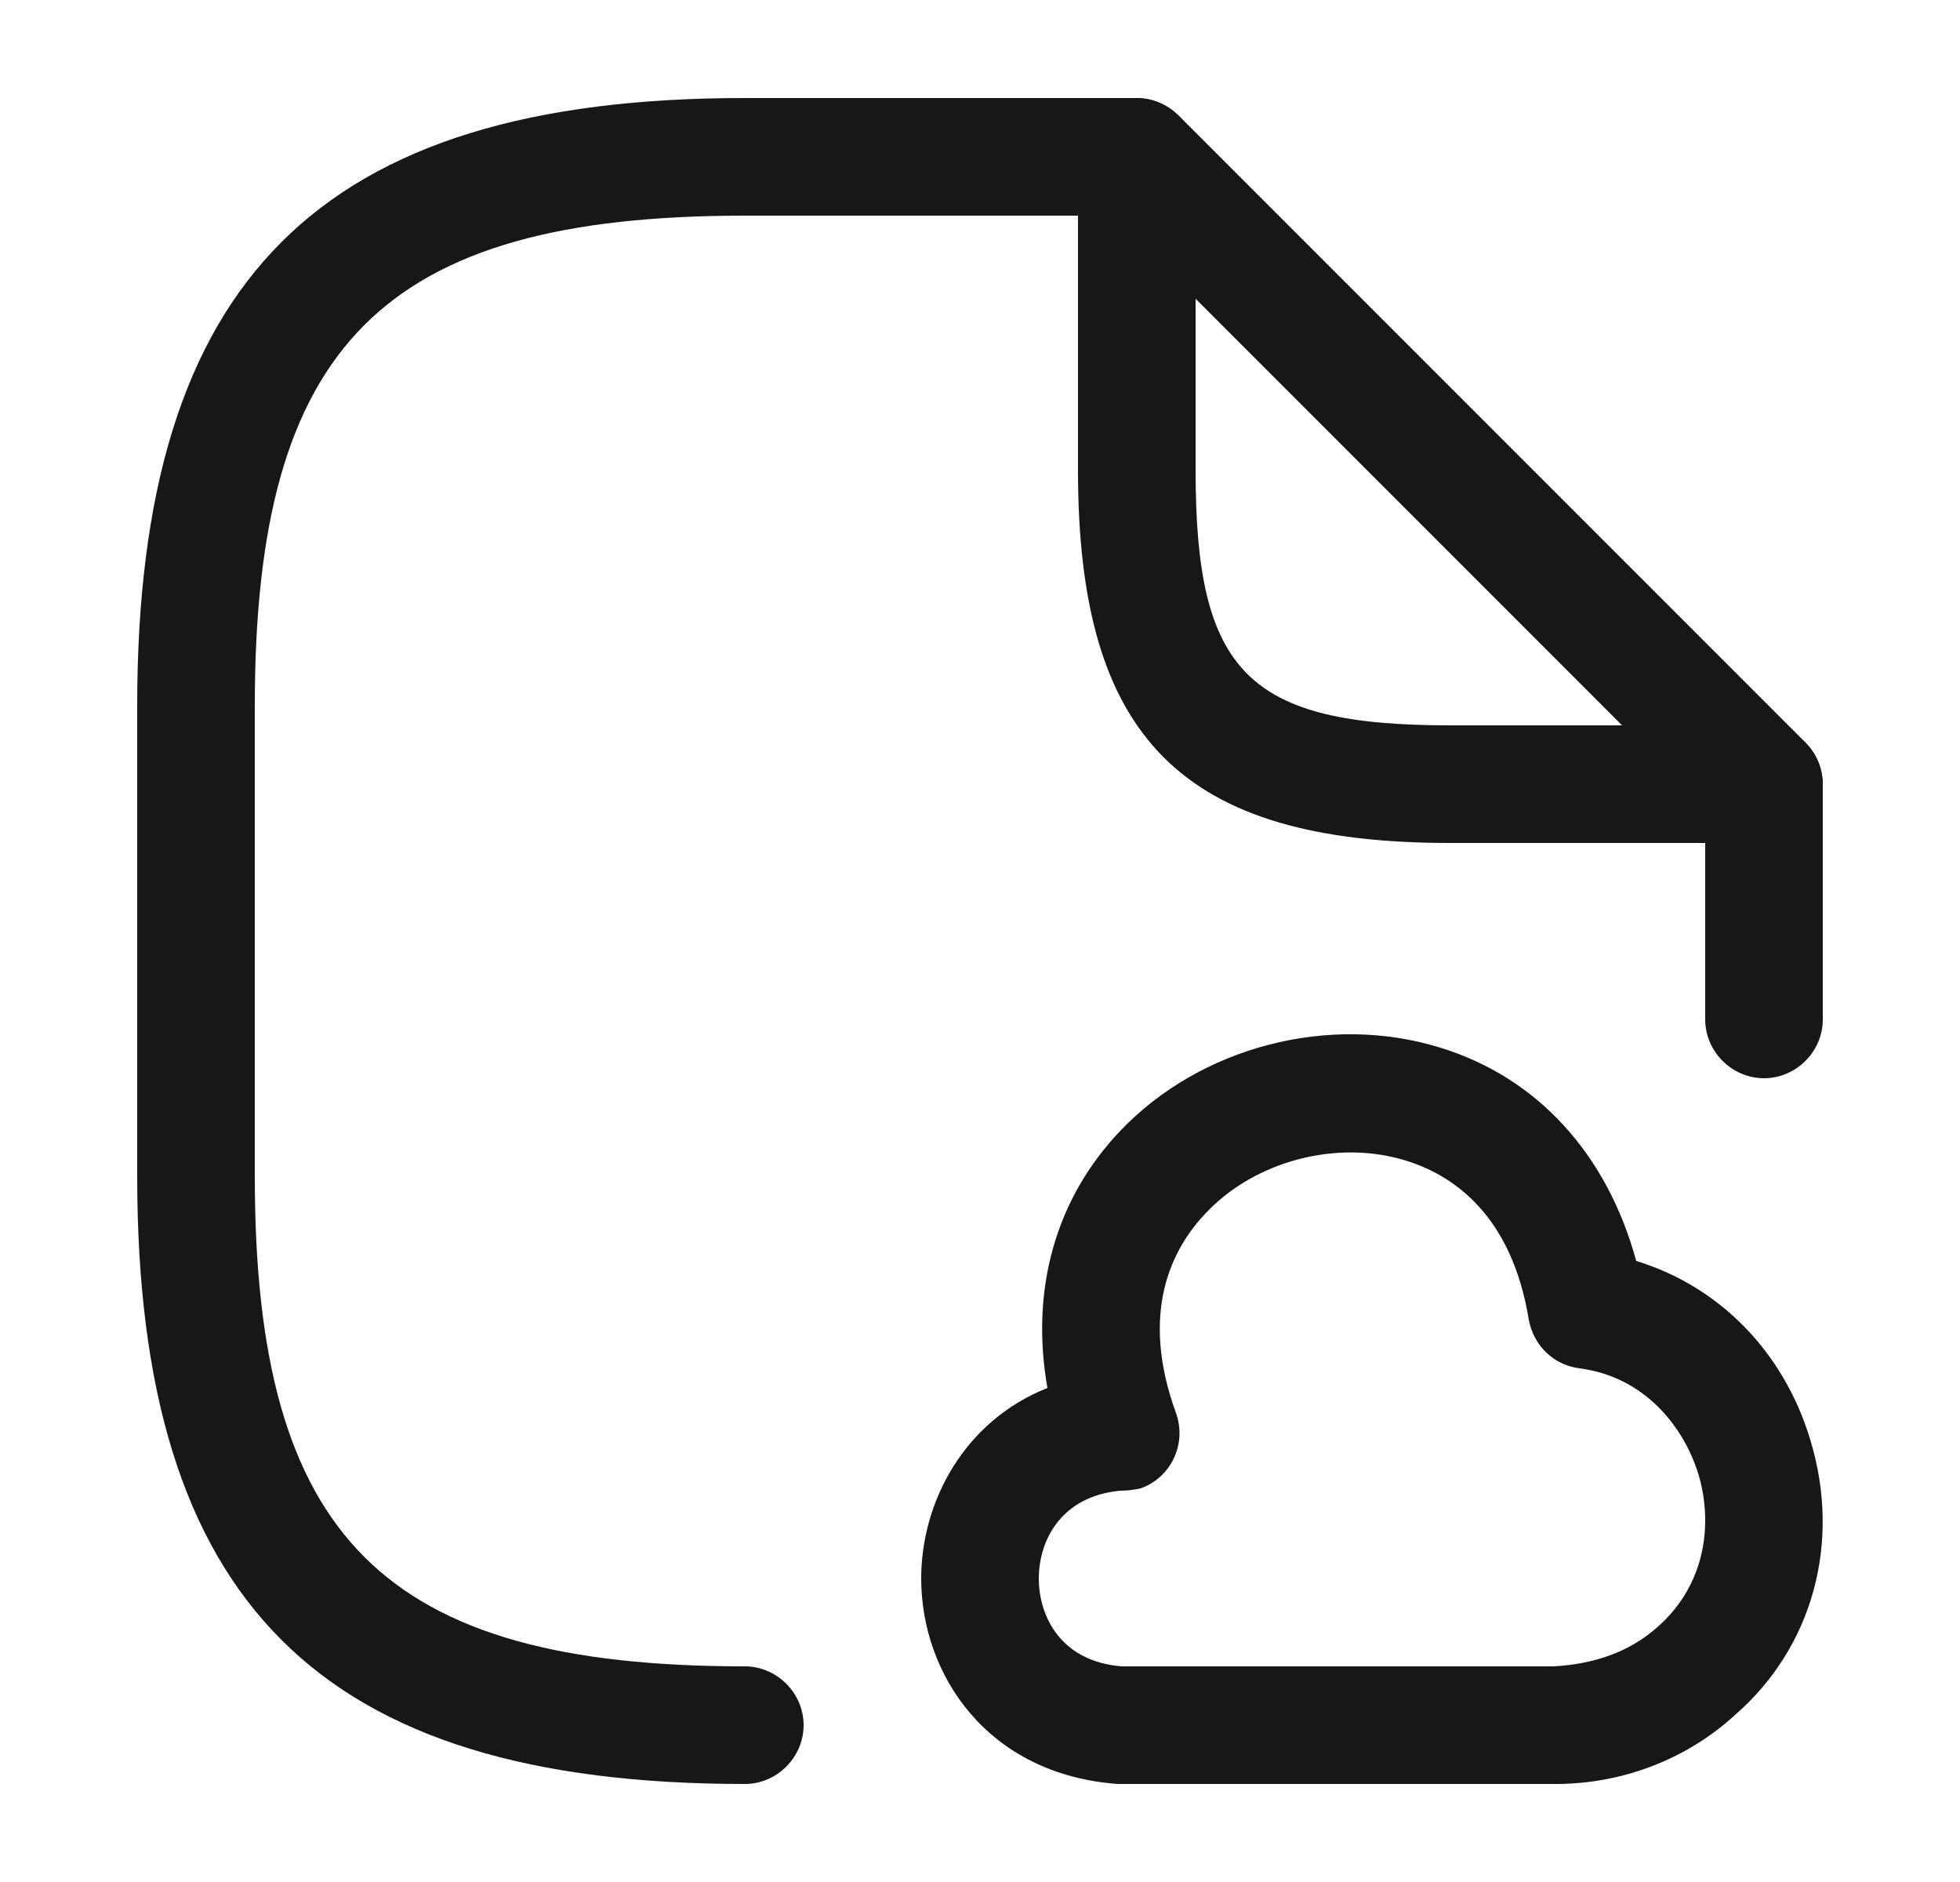 <svg width="25" height="24" viewBox="0 0 25 24" fill="none" xmlns="http://www.w3.org/2000/svg">
<path d="M9.5 22.75C4.07 22.75 1.75 20.43 1.75 15V9C1.75 3.57 4.07 1.25 9.5 1.25H14.5C14.91 1.25 15.25 1.59 15.25 2C15.25 2.41 14.91 2.75 14.5 2.75H9.5C4.89 2.75 3.25 4.39 3.25 9V15C3.25 19.61 4.89 21.25 9.5 21.25C9.91 21.25 10.25 21.59 10.25 22C10.25 22.41 9.91 22.75 9.5 22.75Z" fill="#171717"/>
<path d="M22.5 13.75C22.09 13.75 21.75 13.41 21.75 13V10C21.75 9.59 22.09 9.25 22.5 9.25C22.91 9.25 23.25 9.59 23.25 10V13C23.25 13.41 22.91 13.75 22.5 13.75Z" fill="#171717"/>
<path d="M22.5 10.75H18.5C15.08 10.75 13.75 9.42 13.75 6V2C13.75 1.7 13.93 1.42 14.21 1.31C14.49 1.19 14.81 1.26 15.03 1.47L23.03 9.47C23.24 9.68 23.31 10.01 23.19 10.29C23.07 10.57 22.8 10.75 22.5 10.75ZM15.25 3.81V6C15.25 8.58 15.92 9.25 18.5 9.25H20.69L15.25 3.81Z" fill="#171717"/>
<path d="M19.84 22.75C19.83 22.75 19.82 22.75 19.82 22.75H14.26C12.59 22.63 11.75 21.35 11.75 20.13C11.75 19.15 12.3 18.12 13.36 17.7C13.14 16.45 13.46 15.29 14.29 14.42C15.31 13.35 16.95 12.92 18.37 13.36C19.61 13.74 20.5 14.72 20.87 16.08C21.92 16.4 22.75 17.23 23.09 18.36C23.49 19.67 23.12 21.01 22.13 21.87C21.52 22.43 20.7 22.75 19.84 22.75ZM14.29 19.01C13.53 19.08 13.25 19.65 13.25 20.13C13.25 20.61 13.53 21.19 14.31 21.25H19.82C20.33 21.22 20.78 21.07 21.14 20.75C21.79 20.18 21.84 19.37 21.66 18.79C21.48 18.21 20.99 17.56 20.15 17.45C19.82 17.41 19.56 17.16 19.5 16.83C19.28 15.48 18.52 14.98 17.93 14.8C17.06 14.53 16.01 14.8 15.38 15.47C14.95 15.92 14.53 16.73 15 18.02C15.14 18.41 14.94 18.84 14.55 18.98C14.46 19 14.37 19.01 14.29 19.01Z" fill="#171717"/>
</svg>
